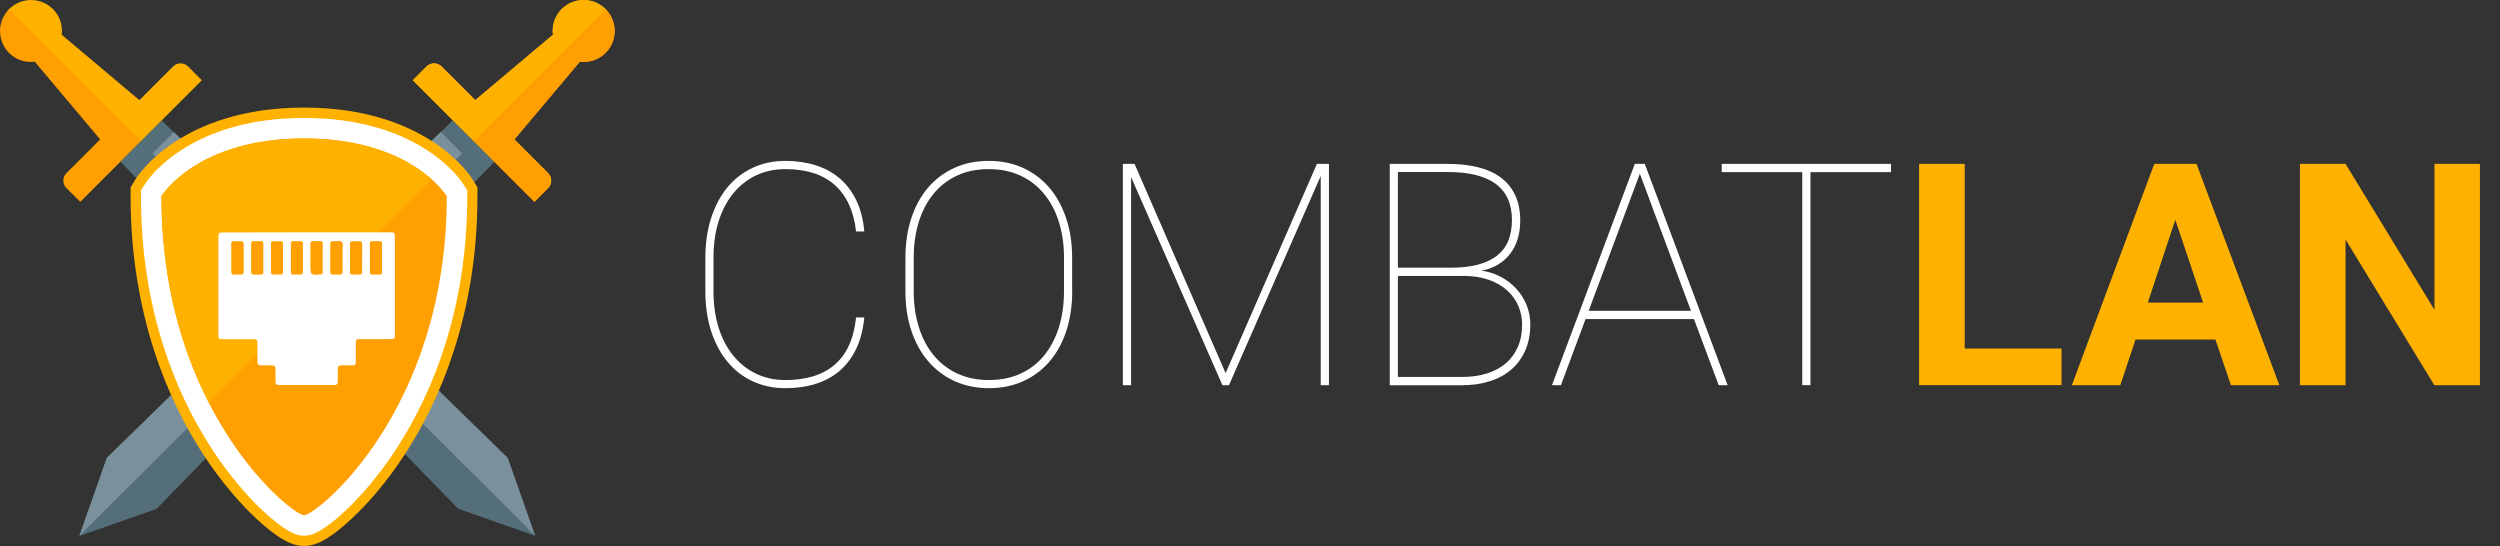 <?xml version="1.0" encoding="utf-8"?>
<!-- Generator: Adobe Illustrator 19.2.1, SVG Export Plug-In . SVG Version: 6.00 Build 0)  -->
<svg version="1.1" id="Layer_1" xmlns="http://www.w3.org/2000/svg" xmlns:xlink="http://www.w3.org/1999/xlink" x="0px" y="0px"
	 viewBox="0 0 2828 617.6" style="enable-background:new 0 0 2828 617.6;" xml:space="preserve">
<rect x="0" y="0" width="2828" height="617.6" fill="#333333" stroke="none"/>
<style type="text/css">
	.st0{fill:#546E7A;}
	.st1{fill:#7A919D;}
	.st2{fill:#FF9F00;}
	.st3{fill:#FFB100;}
	.st4{fill:#FF0000;stroke:#FFB100;stroke-width:23.18;stroke-miterlimit:10;}
	.st5{fill:#FFFFFF;stroke:#FFB100;stroke-width:23.18;stroke-miterlimit:10;}
	.st6{fill:#FF0000;stroke:#FFFFFF;stroke-width:46.36;stroke-miterlimit:10;}
	.st7{fill:#FFFFFF;}
	.st8{enable-background:new    ;}
</style>
<title>brand</title>
<polygon class="st0" points="512.3,136.3 559,183 177,575.5 90,606 121,518 "/>
<polygon class="st1" points="90,606 522.8,173.6 498.6,149.4 121,518 "/>
<path class="st2" d="M681.8,7.5l2.7,2.8l-149,149l69,69l15.5-15.5c4.7-4.7,4.7-12.3,0-17c0,0,0,0,0,0l-38.1-38.1l74-87.9
	c19.1,2.4,36.6-11.1,39.1-30.2c0.2-1.5,0.3-3,0.3-4.5C695.3,24.3,690.3,14.1,681.8,7.5z"/>
<path class="st3" d="M687.8,13.5l-2.8-2.7l-149,149l-69-69l15.5-15.6c4.7-4.7,12.3-4.7,17,0c0,0,0,0,0,0l38.1,38.1l87.9-74
	C623,20.2,636.6,2.7,655.8,0.3c1.5-0.2,2.9-0.3,4.4-0.3C671,0,681.2,5,687.8,13.5z"/>
<polygon class="st0" points="512.3,136.3 559,183 177,575.5 90,606 121,518 "/>
<polygon class="st1" points="90,606 522.8,173.6 498.6,149.4 121,518 "/>
<path class="st2" d="M681.8,7.5l2.7,2.8l-149,149l69,69l15.5-15.5c4.7-4.7,4.7-12.3,0-17c0,0,0,0,0,0l-38.1-38.1l74-87.9
	c19.1,2.4,36.6-11.1,39.1-30.2c0.2-1.5,0.3-3,0.3-4.5C695.3,24.3,690.3,14.1,681.8,7.5z"/>
<path class="st3" d="M687.8,13.5l-2.8-2.7l-149,149l-69-69l15.5-15.6c4.7-4.7,12.3-4.7,17,0c0,0,0,0,0,0l38.1,38.1l87.9-74
	C623,20.2,636.6,2.7,655.8,0.3c1.5-0.2,2.9-0.3,4.4-0.3C671,0,681.2,5,687.8,13.5z"/>
<polygon class="st0" points="183,136.3 136.3,183 518.3,575.5 605.3,606 574.3,518 "/>
<polygon class="st1" points="605.3,606 172.5,173.6 196.7,149.4 574.3,518 "/>
<path class="st2" d="M13.5,7.5l-2.7,2.8l149,149l-69,69l-15.6-15.5c-4.7-4.7-4.7-12.3,0-17c0,0,0,0,0,0l38.1-38.1l-74-87.9
	C20.2,72.2,2.7,58.7,0.3,39.5C0.1,38.1,0,36.6,0,35.1C0,24.3,5,14.1,13.5,7.5z"/>
<path class="st3" d="M7.5,13.5l2.8-2.7l149,149l69-69l-15.5-15.6c-4.7-4.7-12.3-4.7-17,0c0,0,0,0,0,0l-38.1,38.1l-87.9-74
	C72.2,20.2,58.7,2.7,39.5,0.3C38.1,0.1,36.6,0,35.1,0C24.3,0,14.1,5,7.5,13.5z"/>
<path class="st4" d="M344,582.9c-13.5,0-161.4-117.1-161.4-361.1c0,0,39.8-65.2,161.4-65.2s161.4,65.2,161.4,65.2
	C505.4,465.7,357.5,582.9,344,582.9z"/>
<path class="st5" d="M344,606c-4.5,0-16.5,0-46.8-28.4c-14.4-13.5-36.1-36.8-58.5-71.3c-36.2-56-79.4-150.8-79.4-284.6v-6.5l3.4-5.6
	c1.9-3.1,48.1-76.3,181.2-76.3s179.3,73.2,181.2,76.3l3.4,5.6v6.5c0,133.8-43.2,228.6-79.4,284.6c-22.3,34.5-44.1,57.8-58.5,71.3
	C360.5,606,348.5,606,344,606z M205.8,229.5c1.5,113.1,36.6,194.1,66.1,242.5c29.3,48,58.9,74.7,72.1,84.6
	c13.2-9.8,42.8-36.5,72.1-84.6c29.5-48.4,64.6-129.5,66.1-242.5c-7.8-8.8-16.9-16.3-26.9-22.4c-28.9-17.9-67.3-27.3-111.3-27.3
	s-82.5,9.4-111.3,27.3C222.6,213.2,213.6,220.7,205.8,229.5z"/>
<path class="st6" d="M344,582.9c-13.5,0-161.4-117.1-161.4-361.1c0,0,39.8-65.2,161.4-65.2s161.4,65.2,161.4,65.2
	C505.4,465.7,357.5,582.9,344,582.9z"/>
<path class="st2" d="M344,582.9c-13.5,0-161.4-117.1-161.4-361.1c0,0,39.8-65.2,161.4-65.2s161.4,65.2,161.4,65.2
	C505.4,465.7,357.5,582.9,344,582.9z"/>
<path class="st3" d="M488.6,203L488.6,203c-21.6-19.2-66-46.4-144.6-46.4c-121.7,0-161.4,65.2-161.4,65.2c0,98.3,24,176,53.6,233.7
	L488.6,203z"/>
<path class="st7" d="M347.3,262.8h92.6c0.8,0,1.6,0,2.4,0c3.7,0.1,4.4,0.8,4.4,4.6c0,16.2,0,32.4,0,48.6c0,20.8,0,41.6,0,62.3
	c0,4.8-0.5,5.3-5.3,5.3c-11.4,0-22.8,0-34.2,0c-4,0-4.6,0.6-4.7,4.6c0,6.8,0,13.6,0,20.5c0,4-0.6,4.5-4.7,4.6c-3.9,0-7.7,0.1-11.6,0
	c-2.8,0-4.1,1.1-4.1,4c0.1,4.6,0,9.2,0,13.8c0,3.5-0.9,4.4-4.3,4.4c-20.7,0-41.3,0-62,0c-3.4,0-4.2-0.9-4.2-4.2
	c-0.1-4.3,0-8.6,0-12.8c0-4.7-0.5-5.1-5.4-5.2c-3.7,0-7.3-0.1-11,0c-2.9,0.1-4-1.2-4-4c0.1-6.9,0-13.9,0-20.8c0-4.3-0.5-4.8-4.7-4.8
	c-11.4,0-22.8,0-34.2,0c-4.7,0-5.2-0.5-5.2-5c0-36.9,0-73.7,0-110.6c0-4.7,0.5-5.1,5.4-5.1L347.3,262.8L347.3,262.8L347.3,262.8z
	 M284.3,291.5L284.3,291.5c0,5.3,0,10.6,0,15.9c0,2.1,0.7,3.2,3,3c2.6-0.2,5.3-0.1,7.9,0c1.7,0,2.5-0.6,2.5-2.3
	c0-10.9,0-21.8,0-32.7c0-1.6-0.7-2.4-2.4-2.3c-2.8,0.1-5.5,0.1-8.2,0c-2.2-0.1-2.9,0.9-2.8,2.9C284.3,281.1,284.3,286.3,284.3,291.5
	L284.3,291.5z M409.6,292L409.6,292c0-5-0.1-10,0-15c0.1-2.9-0.6-4.5-3.9-4c-2,0.2-4.1,0.2-6.1,0c-3-0.3-3.8,1-3.6,3.7
	c0.1,2.3,0,4.7,0,7c0,7.5,0,15.1,0,22.6c0,4,0,4,4.1,4c1.9-0.1,3.9-0.1,5.8,0c3,0.4,3.7-1,3.6-3.7
	C409.5,301.8,409.6,296.9,409.6,292z M275.4,291.7c0-5.2-0.1-10.4,0-15.6c0.1-2.5-0.8-3.2-3.2-3.1c-2.6,0.2-5.3,0.1-7.9,0
	c-1.7,0-2.4,0.6-2.4,2.3c0,10.9,0,21.8,0,32.7c0,1.7,0.7,2.4,2.4,2.3c2.6-0.1,5.3-0.1,7.9,0c2.4,0.1,3.3-0.6,3.2-3.1
	C275.3,302.1,275.4,296.9,275.4,291.7L275.4,291.7z M320.1,292c0-5.4-0.1-10.8,0-16.2c0-2.1-0.8-2.9-2.9-2.8c-2.7,0.1-5.5,0.1-8.2,0
	c-1.6,0-2.4,0.6-2.4,2.3c0,10.9,0,21.8,0,32.6c0,1.7,0.7,2.4,2.4,2.3c2.5-0.1,5.1-0.1,7.6,0s3.6-0.7,3.5-3.4
	C320,302,320.1,297,320.1,292z M342.5,291.8L342.5,291.8c0-5.3,0-10.6,0-15.9c0-2-0.6-3-2.8-2.9c-2.6,0.1-5.3,0.1-7.9,0
	c-2-0.1-2.7,0.7-2.7,2.7c0,10.7,0,21.4,0,32.1c0,1.8,0.7,2.6,2.5,2.5c2.6-0.1,5.3-0.1,7.9,0c2.3,0.1,3.1-0.8,3-3
	C342.5,302.2,342.5,297,342.5,291.8z M351.4,291.5L351.4,291.5c0,2.8,0,5.7,0,8.5c0,10.9,0,10.9,10.9,10.2h0.3
	c1.6,0.1,2.2-0.7,2.2-2.2c0-11,0-21.9,0-32.9c0.2-1-0.5-2-1.5-2.2c-0.2,0-0.5,0-0.7,0c-2.7,0-5.5,0.1-8.2,0c-2.3-0.1-3.1,0.7-3,3
	C351.4,281.2,351.4,286.4,351.4,291.5z M387.3,291.8c0-2.9,0.1-5.7,0-8.5c-0.2-3.3,1.5-7.6-0.8-9.6s-6.5-0.4-9.8-0.6
	c-0.2,0-0.4,0-0.6,0c-1.5-0.1-2.2,0.6-2.2,2.1c0,11,0,22,0,33c0,1.6,0.7,2.2,2.2,2.1c2.8,0,5.5-0.1,8.2,0c2.2,0.1,3.1-0.6,3-3
	C387.2,302.2,387.3,297,387.3,291.8L387.3,291.8z M432,291.6c0-5.3,0-10.6,0-15.9c0-2-0.7-2.8-2.7-2.7c-2.7,0.1-5.5,0.1-8.2,0
	c-2-0.1-2.6,0.8-2.6,2.7c0.1,10.6,0.1,21.2,0,31.8c0,2.1,0.6,3,2.8,2.9c2.5-0.2,5.1-0.2,7.6,0c2.5,0.2,3.1-0.9,3.1-3.2
	C431.9,302,432,296.8,432,291.6L432,291.6z"/>
<path class="st2" d="M284.3,291.5c0-5.2,0-10.4,0-15.6c0-2,0.6-3,2.8-2.9c2.7,0.1,5.5,0.1,8.2,0c1.7-0.1,2.4,0.7,2.4,2.3
	c0,10.9,0,21.8,0,32.7c0,1.7-0.8,2.3-2.5,2.3c-2.6-0.1-5.3-0.1-7.9,0c-2.3,0.2-3-0.9-3-3C284.4,302,284.3,296.7,284.3,291.5
	L284.3,291.5L284.3,291.5z"/>
<path class="st2" d="M409.6,292c0,4.9-0.1,9.8,0,14.7c0.1,2.6-0.6,4-3.6,3.7c-1.9-0.1-3.9-0.1-5.8,0c-4.1,0-4.1,0-4.1-4
	c0-7.5,0-15.1,0-22.6c0-2.3,0.1-4.7,0-7c-0.2-2.7,0.6-4,3.6-3.7c2,0.2,4.1,0.2,6.1,0c3.3-0.5,4,1.1,3.9,4
	C409.5,282.1,409.7,287.1,409.6,292L409.6,292L409.6,292z"/>
<path class="st2" d="M275.4,291.7c0,5.2-0.1,10.4,0,15.6c0.1,2.5-0.8,3.2-3.2,3.1c-2.6-0.1-5.3-0.1-7.9,0c-1.7,0-2.4-0.6-2.4-2.3
	c0-10.9,0-21.8,0-32.7c0-1.7,0.7-2.4,2.4-2.3c2.6,0.1,5.3,0.1,7.9,0c2.4-0.1,3.3,0.6,3.2,3.1C275.3,281.3,275.4,286.5,275.4,291.7z"
	/>
<path class="st2" d="M320.1,292c0,5-0.1,10,0.1,15c0.1,2.8-0.9,3.6-3.5,3.4s-5.1-0.1-7.6,0c-1.7,0-2.4-0.6-2.4-2.3
	c0-10.9,0-21.8,0-32.6c0-1.7,0.8-2.3,2.4-2.3c2.7,0.1,5.5,0.1,8.2,0c2.1-0.1,2.9,0.7,2.9,2.8C320,281.2,320.1,286.6,320.1,292z"/>
<path class="st2" d="M342.5,291.8c0,5.2-0.1,10.4,0,15.6c0,2.2-0.8,3.1-3,3c-2.6-0.2-5.3-0.1-7.9,0c-1.9,0.1-2.5-0.8-2.5-2.5
	c0-10.7,0-21.4,0-32.1c0-1.9,0.7-2.8,2.7-2.7c2.6,0.1,5.3,0.1,7.9,0c2.2-0.1,2.9,0.9,2.8,2.9C342.5,281.2,342.6,286.5,342.5,291.8
	L342.5,291.8L342.5,291.8z"/>
<path class="st2" d="M351.4,291.5c0-5.2,0.1-10.4,0-15.5c0-2.2,0.7-3.1,3-3c2.7,0.2,5.5,0.1,8.2,0c1-0.2,2,0.4,2.2,1.5
	c0,0.2,0,0.5,0,0.7c0,11,0,21.9,0,32.9c0,1.5-0.6,2.3-2.2,2.2h-0.3c-10.9,0.7-10.9,0.7-10.9-10.2
	C351.4,297.2,351.4,294.3,351.4,291.5L351.4,291.5L351.4,291.5z"/>
<path class="st2" d="M387.3,291.8c0,5.2-0.1,10.4,0,15.6c0.1,2.3-0.8,3.1-3,3c-2.7-0.1-5.5-0.1-8.2,0c-1.5,0-2.2-0.6-2.2-2.1
	c0-11,0-22,0-33c0-1.6,0.7-2.2,2.2-2.1c0.2,0,0.4,0,0.6,0c3.3,0.2,7.6-1.4,9.8,0.6s0.6,6.3,0.8,9.6
	C387.4,286.1,387.3,289,387.3,291.8z"/>
<path class="st2" d="M432,291.6c0,5.2-0.1,10.4,0,15.6c0,2.3-0.6,3.4-3.1,3.2c-2.5-0.2-5.1-0.2-7.6,0c-2.2,0.1-2.8-0.8-2.8-2.9
	c0.1-10.6,0.1-21.2,0-31.8c0-1.9,0.6-2.8,2.6-2.7c2.7,0.1,5.5,0.1,8.2,0c2-0.1,2.7,0.7,2.7,2.7C431.9,281,432,286.3,432,291.6z"/>
<g class="st8">
	<path class="st7" d="M977.7,359c-1.3,13.5-4.3,25.3-9,35.3c-4.8,10-11,18.4-18.7,25c-7.7,6.6-16.7,11.6-27.2,14.9
		c-10.4,3.3-21.9,4.9-34.4,4.9c-13.8,0-26.2-2.7-37.4-8c-11.2-5.3-20.7-12.8-28.5-22.4c-7.9-9.6-13.9-21.2-18.2-34.6
		c-4.3-13.5-6.4-28.4-6.4-44.8v-37.5c0-16.3,2.1-31.2,6.4-44.7c4.3-13.5,10.4-25.1,18.2-34.7c7.8-9.6,17.4-17.1,28.5-22.4
		c11.2-5.3,23.6-8,37.4-8c12.5,0,24,1.7,34.4,5c10.4,3.3,19.5,8.3,27.2,14.9c7.7,6.6,13.9,14.9,18.7,24.8c4.8,10,7.8,21.7,9,35.1
		h-9.3c-2.6-23-10.7-40.5-24.1-52.5c-13.4-12-32-18-55.9-18c-12.2,0-23.2,2.4-33.2,7.1c-10,4.8-18.5,11.5-25.7,20.3
		c-7.2,8.8-12.7,19.3-16.6,31.6c-3.9,12.3-5.8,26-5.8,41.2v37.8c0,15.1,1.9,28.9,5.8,41.3c3.9,12.4,9.4,23,16.6,31.7
		c7.2,8.8,15.7,15.6,25.7,20.4c10,4.8,21,7.2,33.2,7.2c11.6,0,22-1.4,31.3-4.2c9.3-2.8,17.3-7.1,24.2-12.9
		c6.8-5.8,12.3-13.1,16.4-22c4.1-8.9,6.8-19.5,8.1-31.7H977.7z"/>
	<path class="st7" d="M1212.9,329.3c0,16.4-2.2,31.3-6.6,44.8c-4.4,13.5-10.7,25-18.9,34.6c-8.2,9.6-18.1,17.1-29.7,22.4
		c-11.6,5.3-24.6,8-39,8c-14.3,0-27.3-2.7-38.9-8c-11.6-5.3-21.6-12.8-29.8-22.4s-14.6-21.2-19.1-34.6c-4.5-13.5-6.7-28.4-6.7-44.8
		v-37.5c0-16.3,2.2-31.2,6.6-44.7c4.4-13.5,10.7-25.1,18.9-34.7c8.2-9.6,18.1-17.1,29.7-22.4c11.6-5.3,24.6-8,38.9-8
		c14.4,0,27.5,2.7,39.1,8c11.6,5.3,21.5,12.8,29.7,22.4c8.2,9.6,14.5,21.2,19,34.7c4.5,13.5,6.7,28.4,6.7,44.7V329.3z M1203.6,291.5
		c0-14.7-1.9-28.1-5.8-40.4c-3.8-12.3-9.4-22.8-16.7-31.7c-7.3-8.9-16.2-15.8-26.7-20.7c-10.5-4.9-22.6-7.4-36.1-7.4
		c-13.4,0-25.4,2.5-35.8,7.4c-10.5,4.9-19.4,11.8-26.6,20.7c-7.3,8.9-12.8,19.5-16.6,31.7c-3.8,12.3-5.7,25.7-5.7,40.4v37.8
		c0,14.8,1.9,28.3,5.8,40.7c3.8,12.3,9.4,22.9,16.7,31.8c7.3,8.9,16.2,15.8,26.7,20.7c10.5,4.9,22.5,7.4,35.9,7.4
		c13.5,0,25.6-2.5,36.1-7.4c10.5-4.9,19.4-11.8,26.6-20.7c7.2-8.9,12.7-19.5,16.5-31.8c3.8-12.3,5.7-25.9,5.7-40.7V291.5z"/>
	<path class="st7" d="M1283.4,185.4l103,236.7l103.3-236.7h13.6v250.3h-9.3V199.1l-103.8,236.6h-7.4l-103.3-235.4v235.4h-9.3V185.4
		H1283.4z"/>
	<path class="st7" d="M1572.1,435.7V185.4h65.8c12.6,0,24,1.3,34.1,3.8c10.1,2.5,18.7,6.4,25.8,11.7c7,5.3,12.5,11.9,16.2,20
		c3.8,8.1,5.7,17.6,5.7,28.6c0,7.2-0.9,14-2.8,20.4s-4.7,12-8.4,16.9c-3.7,4.9-8.3,9.1-13.8,12.4c-5.5,3.3-11.8,5.7-18.9,7
		c7.8,1,15.1,3.3,21.8,6.9c6.8,3.6,12.6,8.1,17.6,13.5c5,5.4,8.9,11.6,11.7,18.5c2.8,6.9,4.2,14.1,4.2,21.7c0,11.1-1.9,21-5.7,29.6
		c-3.8,8.6-9.1,15.8-15.9,21.7c-6.8,5.8-15,10.3-24.5,13.2c-9.5,3-19.9,4.5-31.3,4.5H1572.1z M1581.3,302.8h60
		c22.8,0,40-4.4,51.6-13.2c11.6-8.8,17.4-22.4,17.4-40.8c0-18.1-6.1-31.7-18.2-40.7c-12.2-9-30.2-13.5-54.2-13.5h-56.6V302.8z
		 M1581.3,312.1v114.3h72.4c10.5,0,20-1.3,28.5-4c8.4-2.7,15.6-6.6,21.4-11.6c5.8-5,10.3-11.3,13.5-18.7c3.2-7.4,4.7-15.7,4.7-25
		c0-7.2-1.4-14.1-4.1-20.7c-2.8-6.6-6.9-12.4-12.4-17.5c-5.5-5.1-12.4-9.2-20.7-12.2c-8.3-3-18-4.6-29.1-4.6H1581.3z"/>
</g>
<g class="st8">
	<path class="st7" d="M1916.2,360.9h-122.6l-27.9,74.8h-10.1l93.7-250.3h11.3l93.7,250.3h-10.1L1916.2,360.9z M1797.1,351.6h115.7
		L1855,196.5L1797.1,351.6z"/>
</g>
<g class="st8">
	<path class="st7" d="M2139.1,194.7h-91.1v241h-9.3v-241h-91.1v-9.3h191.5V194.7z"/>
</g>
<g class="st8">
	<path class="st3" d="M2222.4,394.3H2332v41.4h-161.1V185.4h51.6V394.3z"/>
</g>
<g class="st8">
	<path class="st3" d="M2506.1,384.1h-90.4l-17.2,51.6h-54.8l93.2-250.3h47.8l93.7,250.3h-54.8L2506.1,384.1z M2429.6,342.3h62.6
		l-31.5-93.7L2429.6,342.3z"/>
	<path class="st3" d="M2805.3,435.7h-51.6L2653.3,271v164.7h-51.6V185.4h51.6l100.6,165.1V185.4h51.4V435.7z"/>
</g>
</svg>
